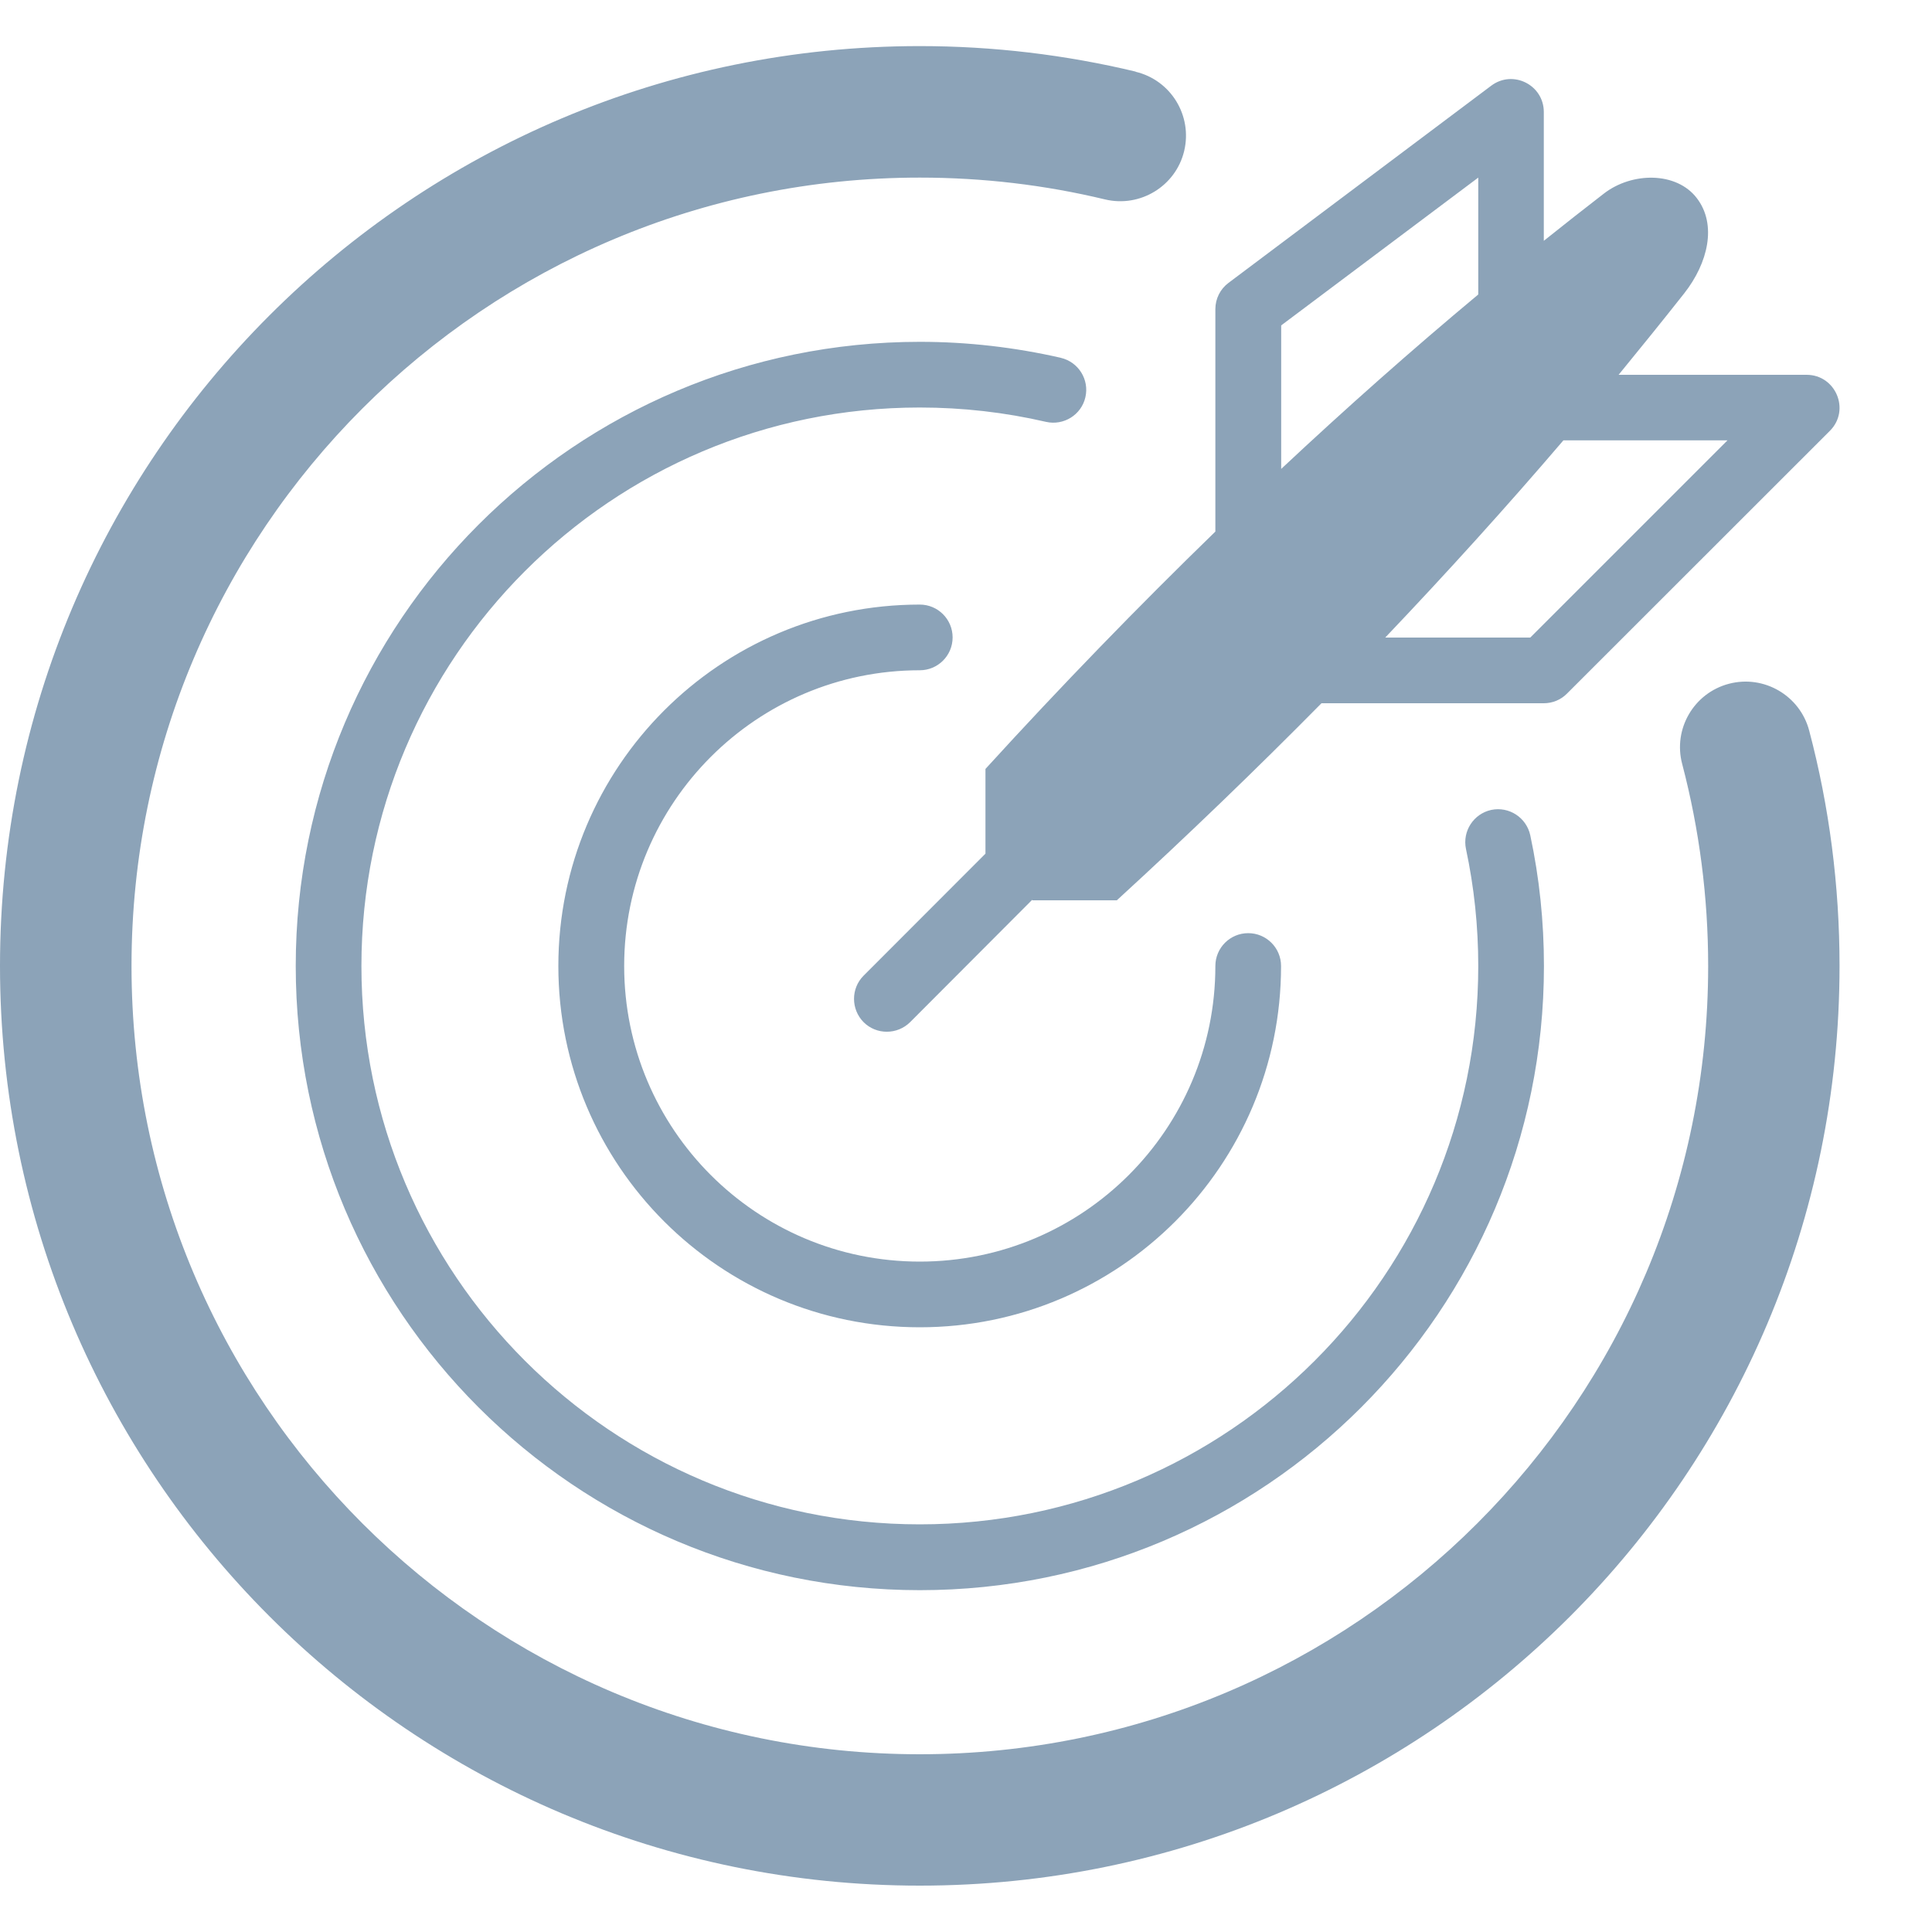 <svg width="14" height="14" viewBox="0 0 14 14" fill="none" xmlns="http://www.w3.org/2000/svg">
<g clip-path="url(#clip0_2206_1683)">
<path d="M9.576 5.096C9.101 5.577 8.607 6.053 8.093 6.524H7.482L7.479 6.521L6.595 7.407C6.502 7.499 6.351 7.5 6.258 7.407C6.166 7.314 6.165 7.163 6.258 7.07L7.141 6.186V5.572C7.691 4.969 8.247 4.396 8.807 3.852V2.24C8.807 2.165 8.842 2.095 8.902 2.05L10.806 0.621C10.963 0.503 11.187 0.615 11.187 0.812V1.745C11.332 1.629 11.477 1.515 11.622 1.403C11.826 1.245 12.149 1.243 12.296 1.436C12.443 1.628 12.377 1.906 12.205 2.125C12.049 2.323 11.89 2.519 11.729 2.716H13.091C13.303 2.716 13.41 2.972 13.26 3.122L11.355 5.026C11.311 5.071 11.25 5.096 11.187 5.096H9.576H9.576ZM10.038 4.62H11.089L12.518 3.191H11.329C10.918 3.672 10.487 4.148 10.038 4.62ZM9.284 3.398C9.756 2.956 10.232 2.534 10.712 2.134V1.287L9.284 2.358V3.397V3.398ZM7.687 2.593C7.815 2.623 7.895 2.751 7.865 2.879C7.836 3.006 7.708 3.086 7.58 3.057C7.282 2.988 6.976 2.953 6.665 2.953C4.431 2.953 2.619 4.765 2.619 7C2.619 9.234 4.431 11.046 6.665 11.046C8.9 11.046 10.712 9.234 10.712 7C10.712 6.712 10.682 6.428 10.623 6.152C10.596 6.023 10.678 5.897 10.806 5.869C10.935 5.842 11.061 5.924 11.089 6.053C11.155 6.362 11.188 6.679 11.188 7C11.188 9.498 9.164 11.523 6.666 11.523C4.168 11.523 2.143 9.498 2.143 7C2.143 4.502 4.168 2.477 6.666 2.477C7.013 2.477 7.355 2.517 7.688 2.593H7.687ZM6.665 4.381C6.797 4.381 6.903 4.488 6.903 4.619C6.903 4.751 6.796 4.857 6.665 4.857C5.482 4.857 4.523 5.817 4.523 7C4.523 8.183 5.482 9.142 6.665 9.142C7.848 9.142 8.807 8.183 8.807 7C8.807 6.868 8.914 6.762 9.045 6.762C9.176 6.762 9.283 6.868 9.283 7C9.283 8.445 8.111 9.618 6.665 9.618C5.218 9.618 4.046 8.446 4.046 7C4.046 5.554 5.218 4.381 6.665 4.381L6.665 4.381ZM8.229 0.52C8.485 0.581 8.642 0.838 8.581 1.094C8.52 1.349 8.262 1.506 8.007 1.445C7.571 1.34 7.122 1.287 6.665 1.287C3.51 1.287 0.953 3.845 0.953 7C0.953 10.155 3.51 12.712 6.665 12.712C9.82 12.712 12.378 10.155 12.378 7C12.378 6.501 12.314 6.01 12.19 5.537C12.122 5.283 12.274 5.022 12.528 4.955C12.782 4.888 13.043 5.04 13.11 5.294C13.256 5.846 13.33 6.418 13.33 6.999C13.33 10.68 10.347 13.664 6.665 13.664C2.984 13.664 0 10.68 0 6.999C0 3.318 2.984 0.334 6.665 0.334C7.197 0.334 7.721 0.397 8.23 0.519L8.229 0.52Z" fill="#8CA3B8"/>
</g>
<defs>
<clipPath id="clip0_2206_1683">
<rect width="13.33" height="13.33" fill="white" transform="translate(0 0.335)"/>
</clipPath>
</defs>
</svg>

